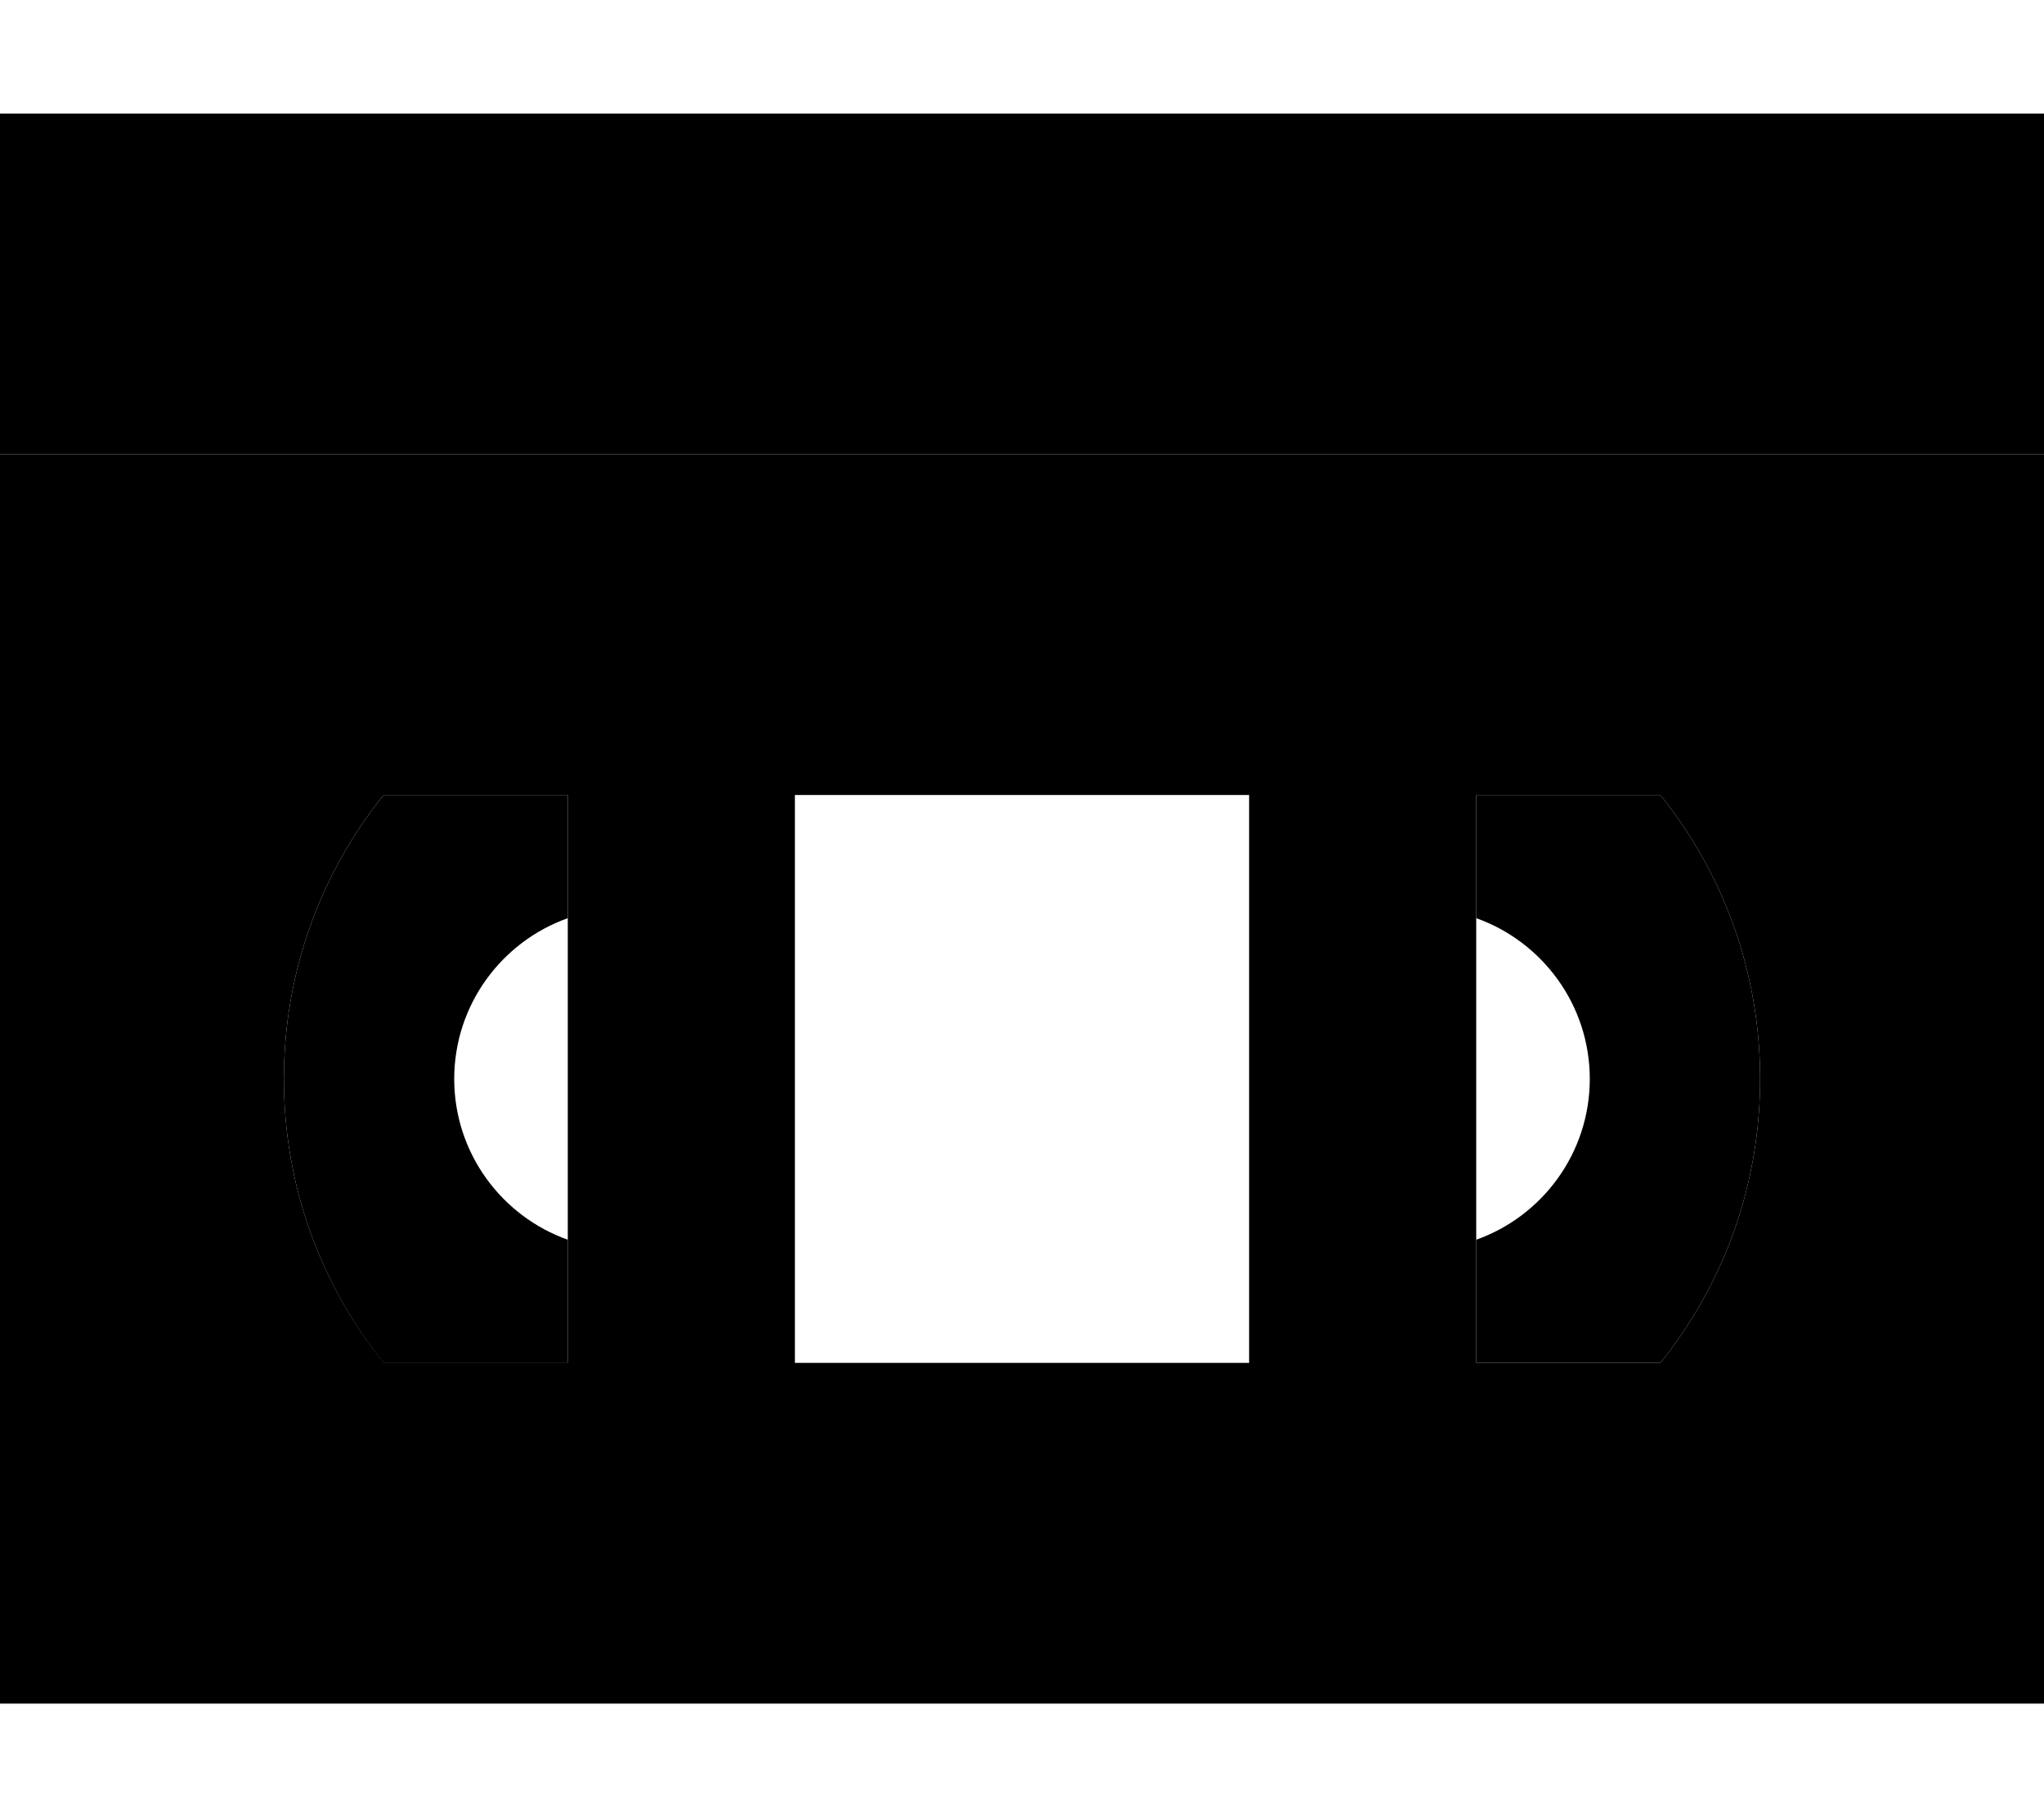 <svg xmlns="http://www.w3.org/2000/svg" viewBox="0 0 576 512"><path class="pr-icon-duotone-secondary" d="M0 128L0 480l576 0 0-352L0 128zM80 304c0-30.3 10.5-58.1 28.1-80l51.9 0 0 34.7 0 90.5 0 34.7-51.9 0C90.5 362.1 80 334.3 80 304zm144-80l128 0 0 160-128 0 0-160zm192 0l51.9 0c17.6 21.9 28.1 49.7 28.1 80s-10.5 58.1-28.1 80L416 384l0-34.7 0-90.5 0-34.7z"/><path class="pr-icon-duotone-primary" d="M0 32l576 0 0 96L0 128 0 32zM160 384l-51.9 0C90.5 362.1 80 334.3 80 304s10.5-58.1 28.1-80l51.9 0 0 34.7c-18.6 6.6-32 24.4-32 45.3s13.4 38.7 32 45.3l0 34.7zm307.9 0L416 384l0-34.7c18.6-6.6 32-24.4 32-45.3s-13.4-38.7-32-45.3l0-34.7 51.9 0c17.6 21.9 28.1 49.7 28.1 80s-10.5 58.1-28.1 80z"/></svg>